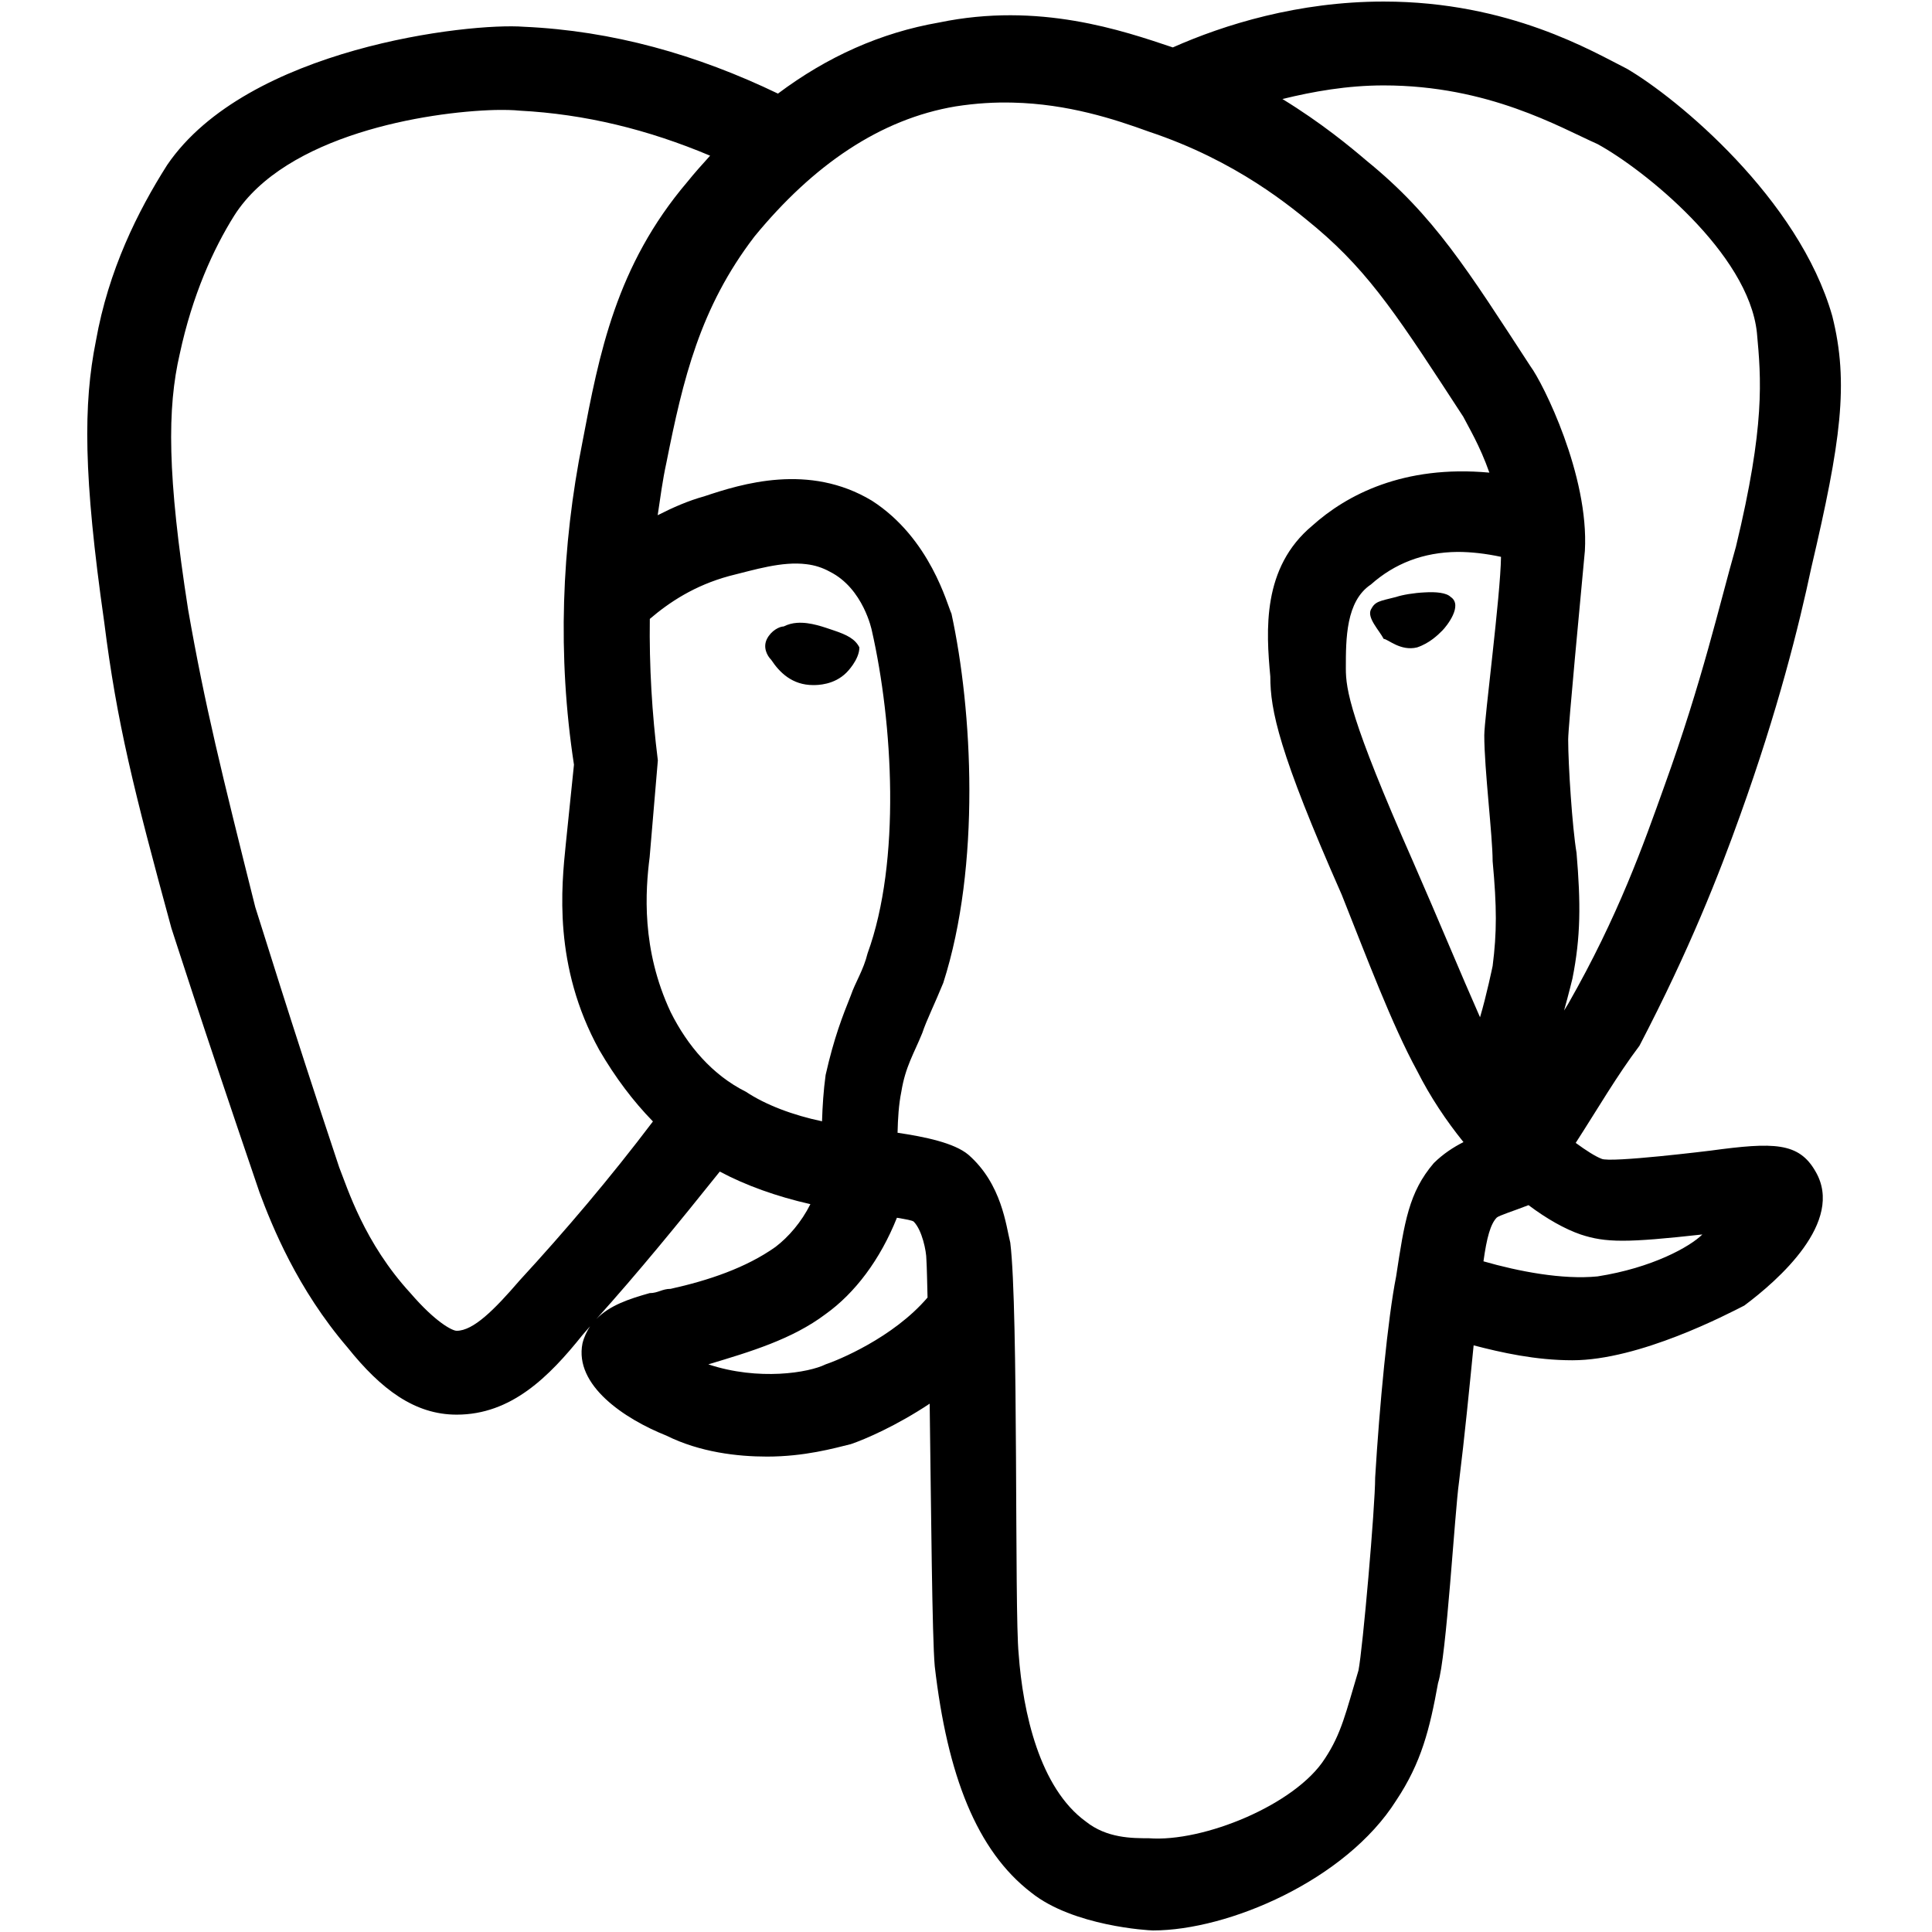<svg xmlns="http://www.w3.org/2000/svg" xmlns:xlink="http://www.w3.org/1999/xlink" width="500" zoomAndPan="magnify" viewBox="0 0 375 375" height="500" preserveAspectRatio="xMidYMid meet" version="1.0"><defs><clipPath id="654b4de469"><path d="M 16.172 0 L 358 0 L 358 375 L 16.172 375 Z M 16.172 0 " clip-rule="nonzero"/></clipPath></defs><g clip-path="url(#654b4de469)"><path fill="#000000" d="M 268.57 0.301 C 251.973 0.301 237.598 4.785 227.645 9.203 C 217.879 5.93 201.691 0.332 182.262 4.371 C 170.941 6.34 160.539 11.016 151 18.168 C 135.289 10.602 118.879 5.961 101.676 5.195 C 91.086 4.371 47.93 9.266 32.441 32.031 C 26.75 40.996 21.059 52.379 18.609 66.207 C 16.16 78.418 16.16 92.277 20.23 120.766 C 22.68 140.285 25.953 153.32 33.27 180.156 C 34.094 182.605 38.168 195.641 50.379 231.469 C 52.797 237.957 57.691 250.164 67.457 261.547 C 73.977 269.688 80.496 274.582 88.637 274.582 C 99.227 274.582 106.539 267.27 113.059 259.129 C 113.535 258.59 114.047 257.984 114.523 257.445 C 113.918 258.398 113.379 259.449 113.059 260.75 C 111.438 268.891 121.203 275.41 129.344 278.652 C 135.863 281.895 143.176 282.723 148.871 282.723 C 156.184 282.723 161.906 281.102 165.152 280.305 C 167.949 279.352 173.992 276.742 180.449 272.453 C 180.734 293.246 180.926 317.789 181.434 323.418 C 183.883 344.59 189.574 359.215 200.164 367.355 C 208.309 373.871 222.969 374.699 223.793 374.699 C 238.426 374.699 261.227 364.938 270.988 349.488 C 275.887 342.145 277.508 335.625 279.129 326.66 C 280.754 321.797 282.375 293.309 283.199 287.617 C 284.312 278.621 285.172 269.75 286.031 261.133 C 291.406 262.531 298.02 264.027 305.207 264.027 C 318.215 264.027 335.324 255.062 338.57 253.406 C 345.09 248.543 358.094 237.16 352.402 227.402 C 349.16 221.68 344.262 221.68 332.051 223.332 C 332.051 223.332 312.523 225.746 310.867 224.922 C 309.691 224.477 307.879 223.332 305.844 221.836 C 310.074 215.289 313.828 208.801 318.215 202.984 C 327.977 184.258 333.703 169.602 337.773 158.219 C 345.09 137.871 349.16 121.559 351.574 110.18 C 357.301 85.762 358.922 74.379 355.645 61.344 C 349.16 38.547 325.531 19.027 315.766 13.336 C 309.246 10.062 292.996 0.301 268.57 0.301 Z M 268.57 16.578 C 288.926 16.578 302.758 24.719 310.074 27.961 C 319.043 32.855 339.395 49.137 341.016 64.586 C 341.844 73.551 342.641 82.52 336.945 106.109 C 333.703 117.492 330.426 132.148 323.082 152.496 C 319.012 163.879 314.145 177.738 304.383 194.844 C 304.125 195.258 303.84 195.703 303.586 196.148 C 304.539 192.715 305.207 189.949 305.207 189.949 C 306.832 181.809 306.832 175.293 306.004 165.531 C 305.176 160.633 304.383 148.426 304.383 143.531 C 304.383 141.113 306.797 115.871 307.625 106.902 C 308.453 92.277 299.484 74.348 297.066 71.105 C 284.855 52.379 278.336 41.824 265.297 31.234 C 262.055 28.469 256.488 23.859 248.918 19.219 C 254.898 17.754 261.512 16.578 268.57 16.578 Z M 196.637 19.918 C 207.258 20.172 216.258 23.098 222.969 25.543 C 240.078 31.234 250.637 40.168 255.535 44.238 C 266.125 53.203 271.816 62.172 284.027 80.898 C 284.918 82.676 287.238 86.461 289.086 91.738 C 272.422 90.211 261.352 96.062 254.707 102.039 C 244.941 110.18 245.738 122.387 246.566 131.32 C 246.566 137.84 248.219 146.008 260.43 173.668 C 265.297 185.879 270.164 198.883 275.059 207.848 C 277.605 212.902 280.719 217.543 284.059 221.68 C 282.121 222.664 280.148 223.934 278.305 225.746 C 273.438 231.438 272.609 237.16 270.988 247.75 C 269.367 255.887 267.746 272.961 266.918 286.789 C 266.918 292.48 264.5 320.172 263.676 324.242 C 261.227 332.383 260.398 336.453 257.156 341.348 C 251.461 350.281 233.559 357.625 222.969 356.801 C 219.723 356.801 214.828 356.801 210.758 353.559 C 201.789 347.039 198.543 332.383 197.719 321 C 196.891 312.859 197.719 254.234 196.094 241.199 C 195.27 237.957 194.473 229.816 187.953 224.125 C 185.219 221.836 179.559 220.66 174.215 219.867 C 174.277 217.133 174.438 214.398 174.945 211.918 C 175.742 207.02 177.363 204.574 179.016 200.504 C 179.812 198.086 181.434 194.844 183.09 190.773 C 190.402 167.98 188.75 137.84 184.68 119.113 C 183.883 117.492 180.609 104.488 169.223 97.176 C 157.012 89.832 143.973 93.898 136.656 96.348 C 133.637 97.176 130.648 98.48 127.656 100.004 C 128.168 96.602 128.609 93.168 129.344 89.832 C 132.586 73.551 135.863 59.723 146.453 45.891 C 157.836 32.031 170.844 23.098 185.504 20.648 C 189.387 20.043 193.105 19.82 196.637 19.918 Z M 96.109 21.348 C 98.02 21.316 99.641 21.348 100.848 21.477 C 113.57 22.145 125.75 25.133 137.832 30.219 C 136.34 31.871 134.844 33.523 133.414 35.305 C 119.578 51.582 116.305 68.656 113.059 85.762 C 108.988 106.109 108.164 127.25 111.406 148.426 L 109.816 163.879 C 108.988 172.016 107.336 187.5 116.305 203.777 C 119.453 209.184 122.918 213.762 126.734 217.672 C 118.465 228.609 109.688 238.941 100.848 248.543 C 95.949 254.234 91.879 258.305 88.637 258.305 C 87.809 258.305 84.566 256.684 79.668 250.992 C 70.699 241.23 67.457 230.645 65.836 226.574 C 56.07 197.262 50.379 178.535 49.551 176.086 C 43.031 150.047 39.789 137.043 36.512 118.316 C 32.441 92.277 32.441 79.242 34.891 68.688 C 37.34 57.273 41.41 48.309 45.48 41.824 C 55.465 26.148 82.879 21.699 96.109 21.348 Z M 282.914 107.125 C 285.523 107.125 288.352 107.445 291.344 108.082 C 291.246 115.68 288.098 139.523 288.098 142.734 C 288.098 149.254 289.719 162.258 289.719 167.152 C 290.547 176.117 290.547 180.98 289.719 187.5 C 289.719 187.5 288.512 193.316 287.273 197.453 C 283.488 188.898 279.289 178.691 274.234 167.152 C 262.02 139.492 261.227 133.801 261.227 129.73 C 261.227 124.008 261.227 116.695 266.09 113.453 C 270.672 109.383 276.238 107.191 282.914 107.125 Z M 156.535 109.512 C 158.156 109.703 159.648 110.18 161.082 110.973 C 167.602 114.25 169.223 122.387 169.223 122.387 C 173.293 140.285 174.914 167.152 168.395 185.051 C 167.602 188.293 165.98 190.742 165.152 193.191 C 163.531 197.262 161.906 201.332 160.254 208.645 C 159.84 211.664 159.648 214.652 159.555 217.641 C 153.926 216.465 148.613 214.461 144.797 211.918 C 138.277 208.676 133.414 202.953 130.168 196.434 C 124.445 184.227 125.273 172.844 126.098 166.355 L 127.688 147.598 C 126.543 138.441 126.004 129.254 126.129 120.129 C 129.883 116.918 134.781 113.645 141.555 111.801 C 146.453 110.594 151.797 108.906 156.535 109.512 Z M 276.586 114.98 C 274.457 115.074 272.199 115.457 270.988 115.871 C 267.746 116.695 266.918 116.695 266.09 118.316 C 265.297 119.938 267.746 122.387 268.57 124.008 C 269.367 124.008 271.816 126.457 275.059 125.66 C 277.508 124.836 279.129 123.215 279.957 122.387 C 280.785 121.559 284.027 117.492 281.578 115.871 C 280.754 115.043 278.719 114.852 276.586 114.98 Z M 154.688 120.895 C 153.797 120.957 152.941 121.18 152.113 121.594 C 151.316 121.594 149.695 122.387 148.871 124.008 C 148.043 125.629 148.871 127.25 149.695 128.078 C 151.316 130.527 153.766 132.973 157.836 132.973 C 158.664 132.973 161.906 132.973 164.324 130.527 C 164.324 130.527 166.805 128.078 166.805 125.66 C 165.98 124.008 164.355 123.215 161.906 122.387 C 160.062 121.781 157.328 120.703 154.688 120.895 Z M 139.711 227.402 C 144.703 230.07 150.715 232.234 157.297 233.727 C 155.547 237.227 153.035 240.117 150.523 242.027 C 144.797 246.094 137.484 248.543 130.168 250.164 C 128.516 250.164 127.723 250.992 126.098 250.992 C 122.156 252.105 118.34 253.344 115.73 256.047 C 123.715 247.176 131.727 237.383 139.711 227.402 Z M 296.684 233.918 C 300.246 236.59 303.746 238.559 306.797 239.609 C 311.695 241.23 315.766 241.23 330.426 239.609 C 327.977 242.027 320.664 246.094 310.074 247.75 C 303.27 248.418 294.809 246.793 287.941 244.824 C 288.574 240.215 289.309 237.574 290.516 236.336 C 290.961 235.922 293.664 235.094 296.684 233.918 Z M 174.09 236.367 C 175.773 236.652 177.109 236.875 177.363 237.129 C 178.984 238.781 179.812 242.852 179.812 244.473 C 179.906 245.871 179.973 249.402 180.035 251.852 C 173.324 259.703 162.543 264.059 160.254 264.82 C 157.012 266.441 147.246 268.062 137.484 264.82 C 145.625 262.375 153.766 259.957 160.254 255.062 C 165.945 250.992 170.844 244.504 174.09 236.367 Z M 174.09 236.367 " fill-opacity="1" fill-rule="nonzero"/></g></svg>